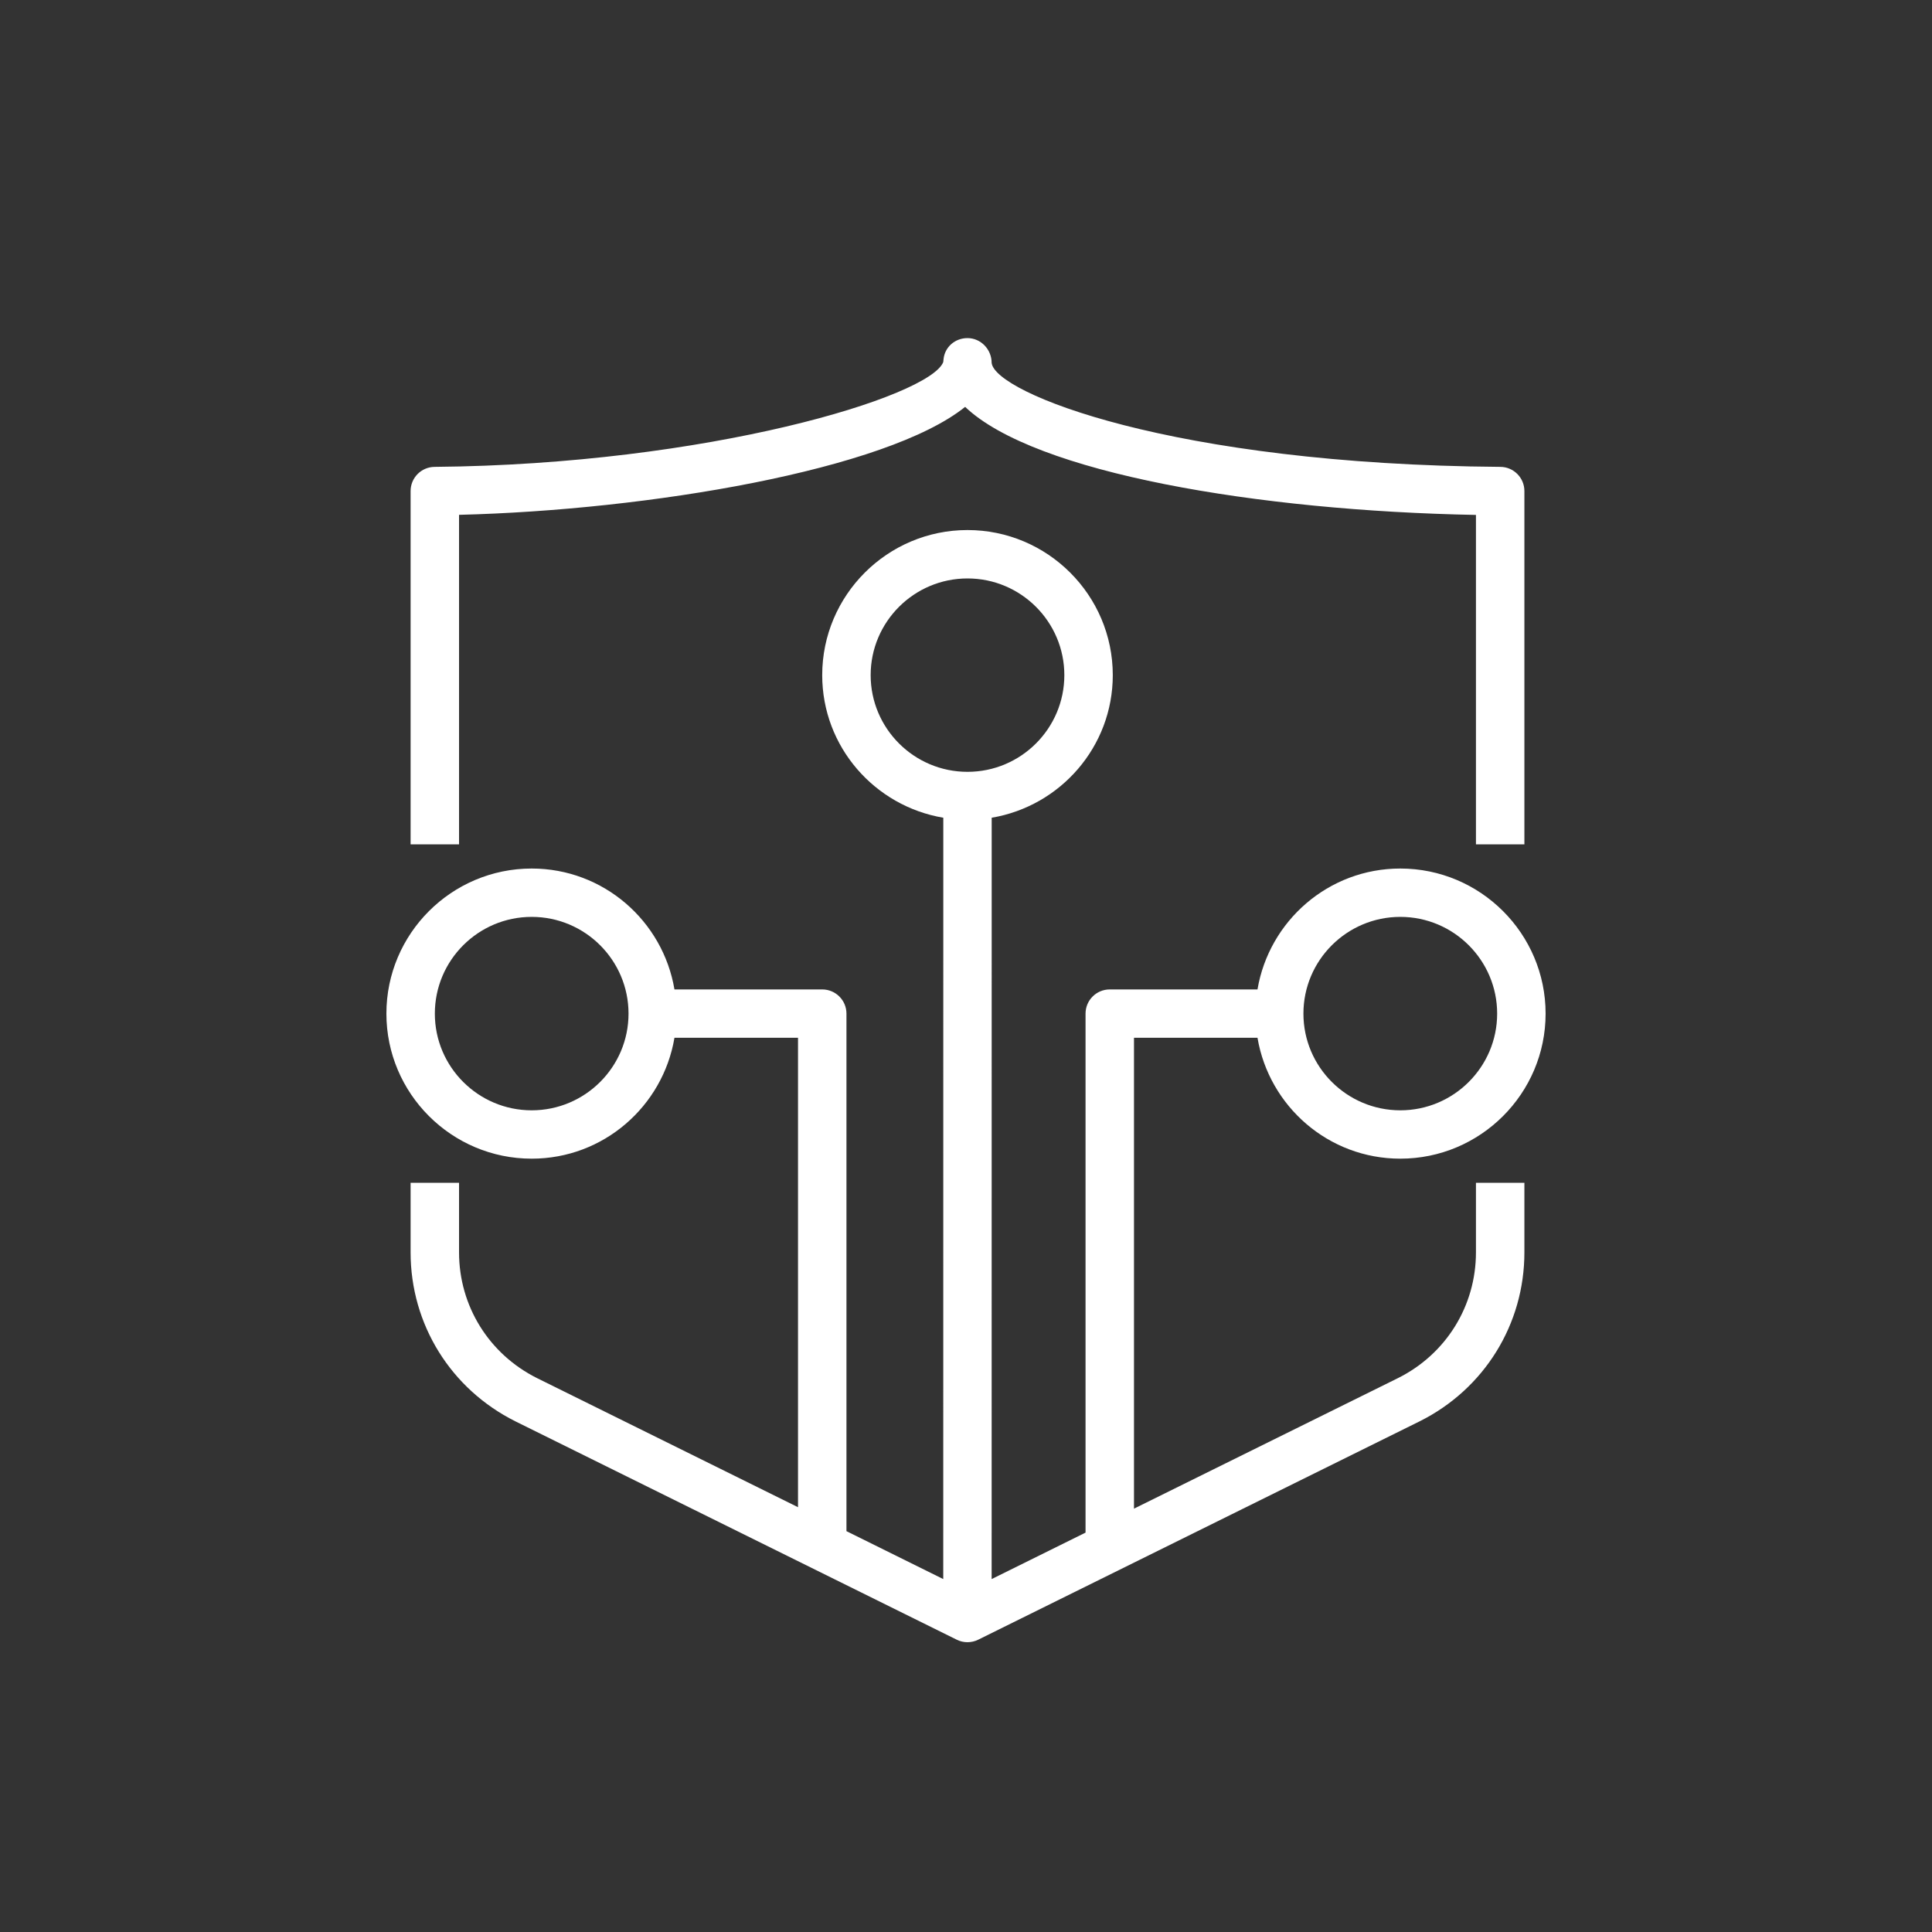 <svg width="40" height="40" viewBox="0 0 40 40" xmlns="http://www.w3.org/2000/svg"><rect x="0" y="0" width="40" height="40" fill="#333333" stroke="none"/>  <g id="Icon-Architecture/32/Arch_AWS-IoT-Device-Defender_32" stroke="none" stroke-width="1" fill="none" fill-rule="evenodd">  <path d="M20.031,15.98 C21.137,15.98 22.036,15.082 22.036,13.978 C22.036,12.874 21.137,11.976 20.031,11.976 C18.925,11.976 18.026,12.874 18.026,13.978 C18.026,15.082 18.925,15.98 20.031,15.98 L20.031,15.98 Z M13.013,20.986 C13.013,19.881 12.114,18.983 11.008,18.983 C9.902,18.983 9.003,19.881 9.003,20.986 C9.003,22.09 9.902,22.988 11.008,22.988 C12.114,22.988 13.013,22.09 13.013,20.986 L13.013,20.986 Z M26.986,20.986 C26.986,22.09 27.886,22.988 28.992,22.988 C30.097,22.988 30.997,22.09 30.997,20.986 C30.997,19.881 30.097,18.983 28.992,18.983 C27.886,18.983 26.986,19.881 26.986,20.986 L26.986,20.986 Z M30.558,24.489 L31.561,24.489 L31.561,25.929 C31.561,27.419 30.73,28.759 29.392,29.427 L20.253,33.948 C20.182,33.983 20.106,34 20.03,34 C19.954,34 19.878,33.983 19.808,33.948 L10.672,29.428 C9.332,28.759 8.501,27.419 8.501,25.929 L8.501,24.489 L9.504,24.489 L9.504,25.929 C9.504,27.037 10.122,28.034 11.118,28.532 L16.522,31.205 L16.522,21.486 L13.964,21.486 C13.725,22.904 12.495,23.989 11.008,23.989 C9.349,23.989 8,22.641 8,20.986 C8,19.33 9.349,17.982 11.008,17.982 C12.495,17.982 13.725,19.067 13.964,20.485 L17.023,20.485 C17.3,20.485 17.525,20.709 17.525,20.986 L17.525,31.701 L19.529,32.693 L19.53,16.93 C18.11,16.691 17.023,15.462 17.023,13.978 C17.023,12.322 18.373,10.974 20.031,10.974 C21.689,10.974 23.039,12.322 23.039,13.978 C23.039,15.462 21.952,16.691 20.532,16.93 L20.531,32.693 L22.475,31.731 L22.475,20.986 C22.475,20.709 22.699,20.485 22.977,20.485 L26.035,20.485 C26.275,19.067 27.504,17.982 28.992,17.982 C30.651,17.982 32,19.33 32,20.986 C32,22.641 30.651,23.989 28.992,23.989 C27.504,23.989 26.275,22.904 26.035,21.486 L23.478,21.486 L23.478,31.235 L28.946,28.531 C29.94,28.034 30.558,27.037 30.558,25.929 L30.558,24.489 Z M9.504,17.482 L8.501,17.482 L8.501,10.167 C8.501,9.891 8.723,9.668 8.999,9.666 C14.643,9.617 19.251,8.214 19.529,7.496 C19.53,7.477 19.532,7.457 19.535,7.437 C19.56,7.186 19.771,7 20.031,7 C20.308,7 20.531,7.235 20.531,7.513 C20.596,8.132 24.258,9.616 31.064,9.666 C31.338,9.668 31.561,9.891 31.561,10.167 L31.561,17.482 L30.558,17.482 L30.558,10.661 C26.043,10.576 21.42,9.794 19.982,8.424 C18.355,9.732 13.422,10.562 9.504,10.659 L9.504,17.482 Z" id="AWS-IoT-Device-Defender_Icon_32_Squid" fill="#FFFFFF"></path> </g></svg>